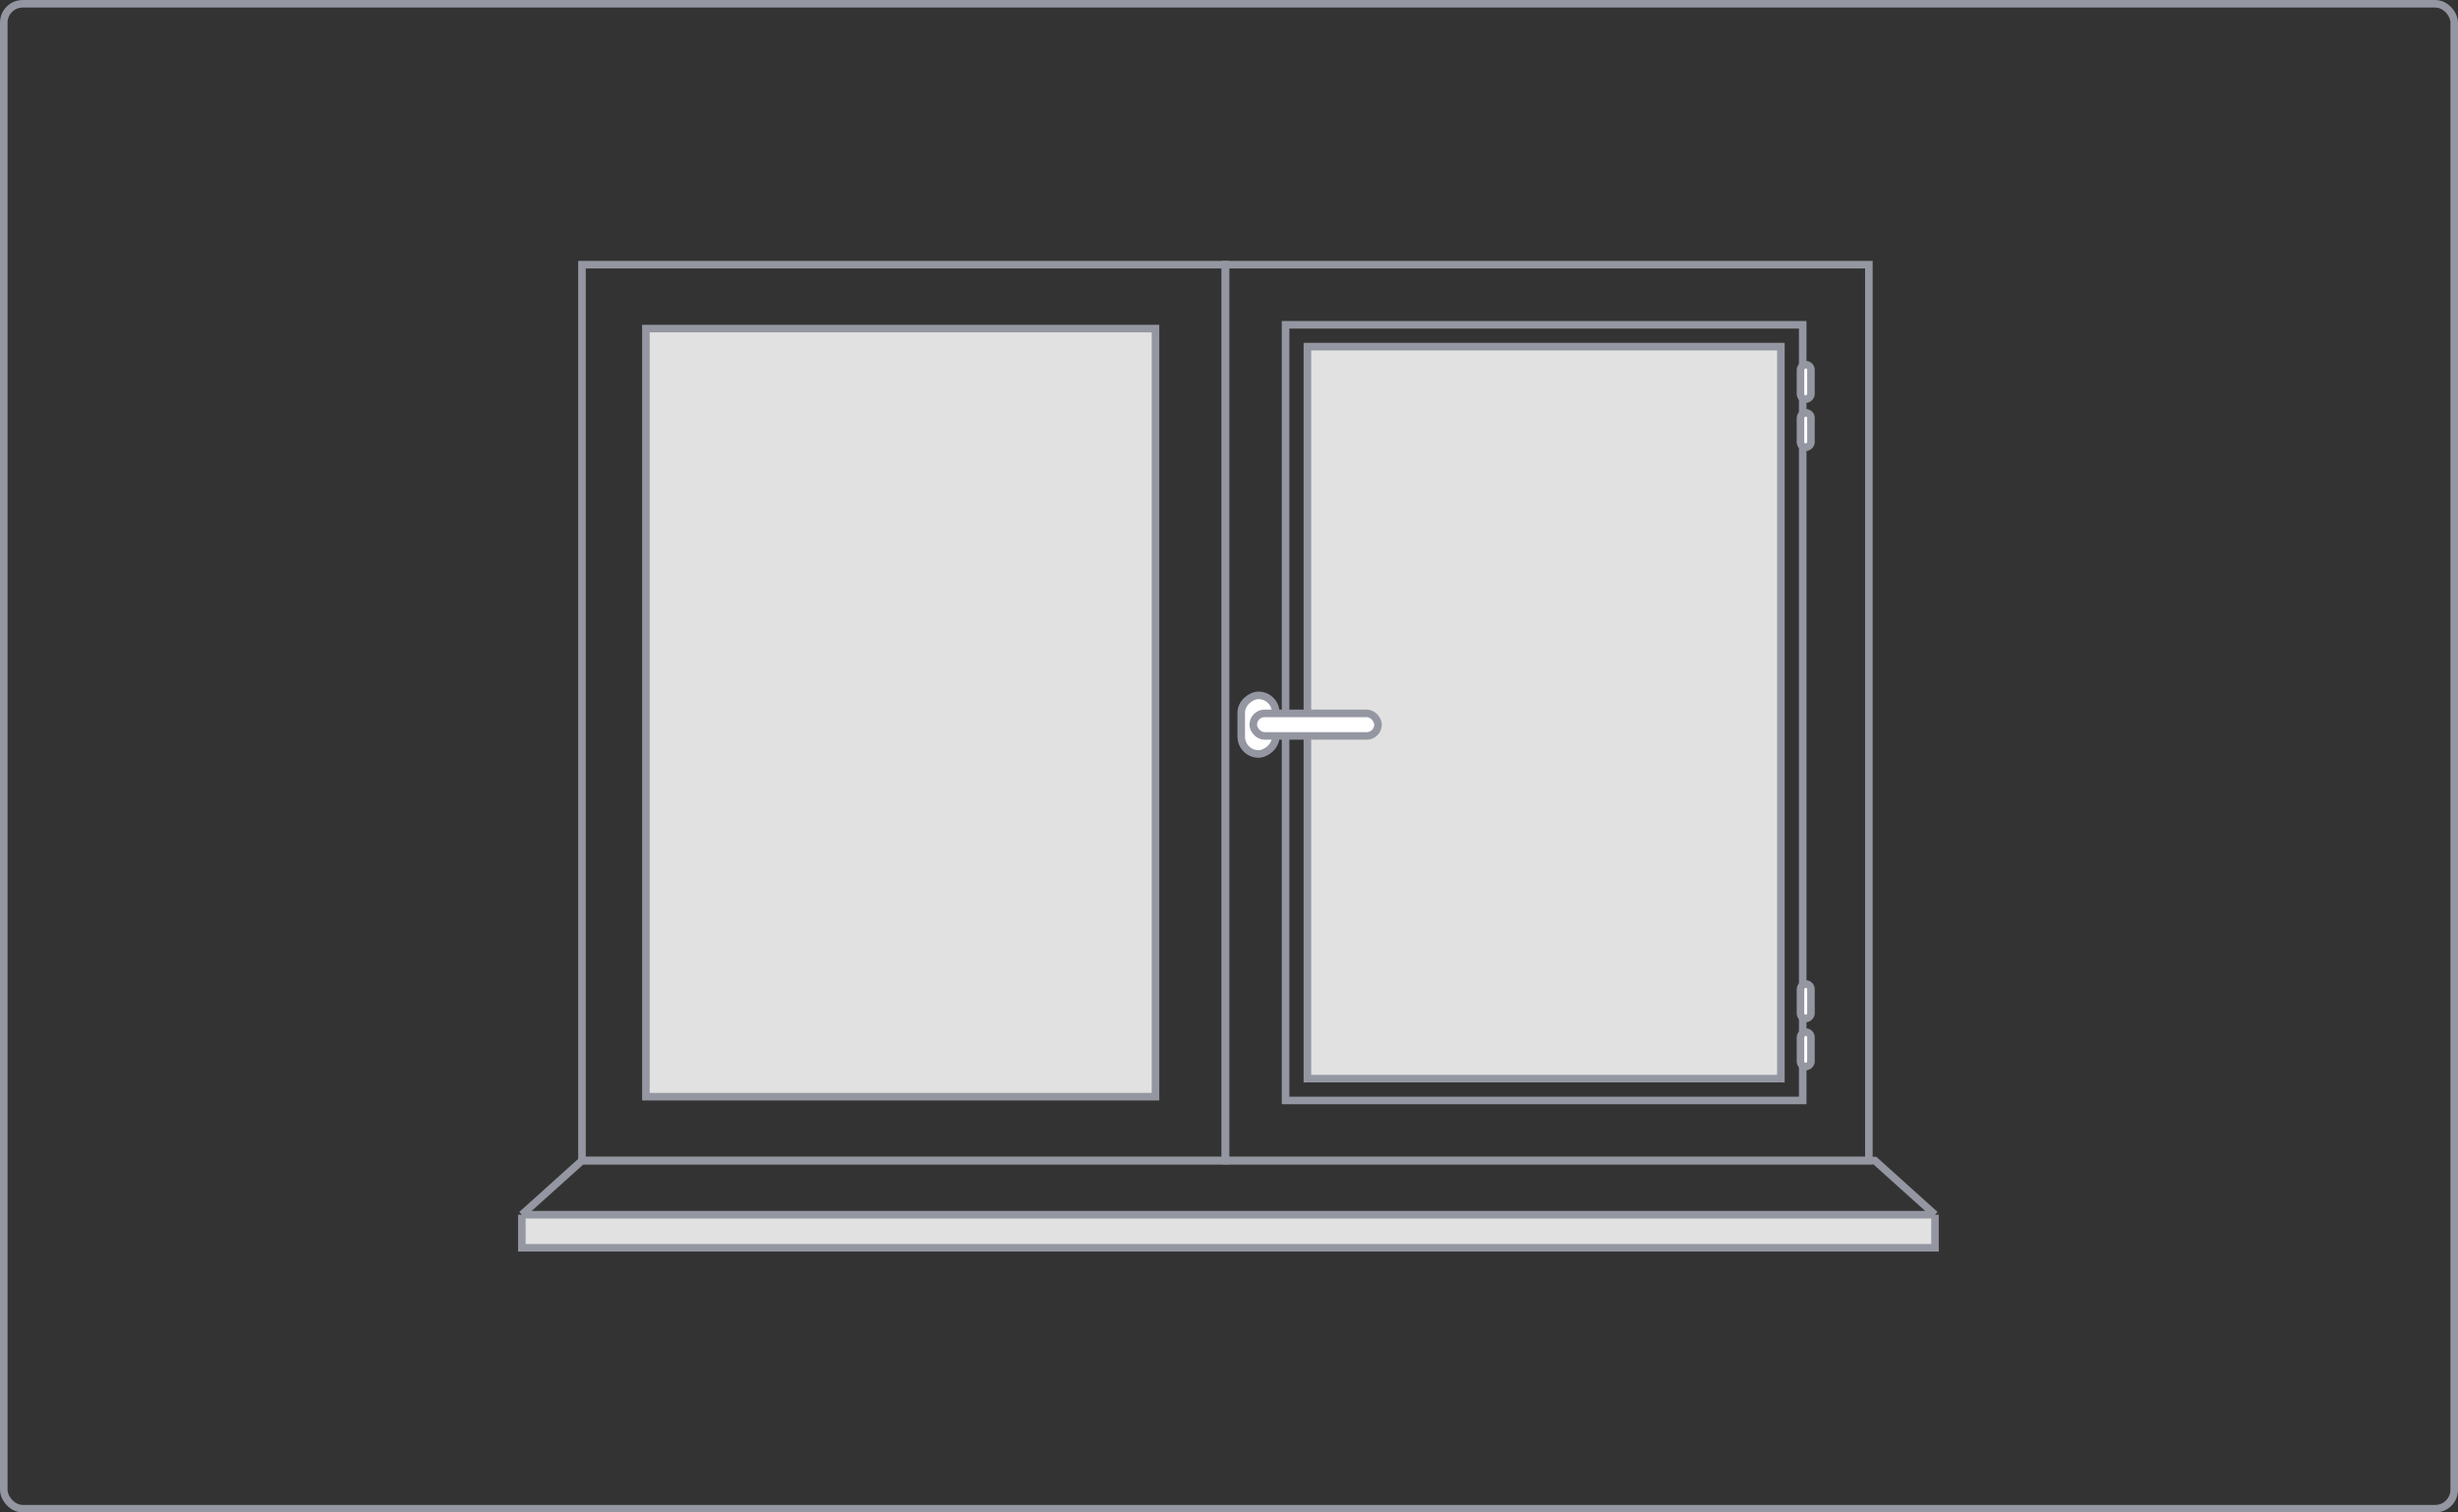 <svg width="325" height="200" viewBox="0 0 325 200" fill="none" xmlns="http://www.w3.org/2000/svg">
<rect x="0" y="0" width="325" height="200" fill="#333333" stroke="none"/>
<rect x="0.5" y="0.5" width="324" height="199" rx="2.5" stroke="#9497A1"/>
<rect x="85.402" y="43.451" width="67.379" height="101.569" fill="#E1E1E1" stroke="#9497A1"/>
<path d="M69 160.627H255.85V165H69V160.627Z" fill="#E1E1E1"/>
<path d="M69 160.627H255.85M69 160.627L76.951 153.471H247.899L255.85 160.627M69 160.627V165H255.85V160.627" stroke="#9497A1"/>
<rect x="76.951" y="35" width="85.076" height="118.471" stroke="#9497A1"/>
<path d="M172.864 45.836H204.168H235.472V94.236V142.635H172.864V45.836Z" fill="#E1E1E1" stroke="#9497A1"/>
<rect x="169.979" y="42.951" width="68.379" height="102.569" stroke="#9497A1"/>
<rect x="162.028" y="35" width="85.076" height="118.471" stroke="#9497A1"/>
<rect x="164.118" y="99.699" width="7.746" height="4.566" rx="2.283" transform="rotate(-90 164.118 99.699)" fill="white" stroke="#9497A1"/>
<rect x="165.708" y="94.338" width="16.492" height="2.976" rx="1.488" fill="white" stroke="#9497A1"/>
<rect x="238.063" y="134.684" width="4.566" height="1.385" rx="0.693" transform="rotate(-90 238.063 134.684)" fill="white" stroke="#9497A1"/>
<rect x="238.063" y="52.787" width="4.566" height="1.385" rx="0.693" transform="rotate(-90 238.063 52.787)" fill="white" stroke="#9497A1"/>
<rect x="238.063" y="141.044" width="4.566" height="1.385" rx="0.693" transform="rotate(-90 238.063 141.044)" fill="white" stroke="#9497A1"/>
<rect x="238.063" y="59.148" width="4.566" height="1.385" rx="0.693" transform="rotate(-90 238.063 59.148)" fill="white" stroke="#9497A1"/>
</svg>
